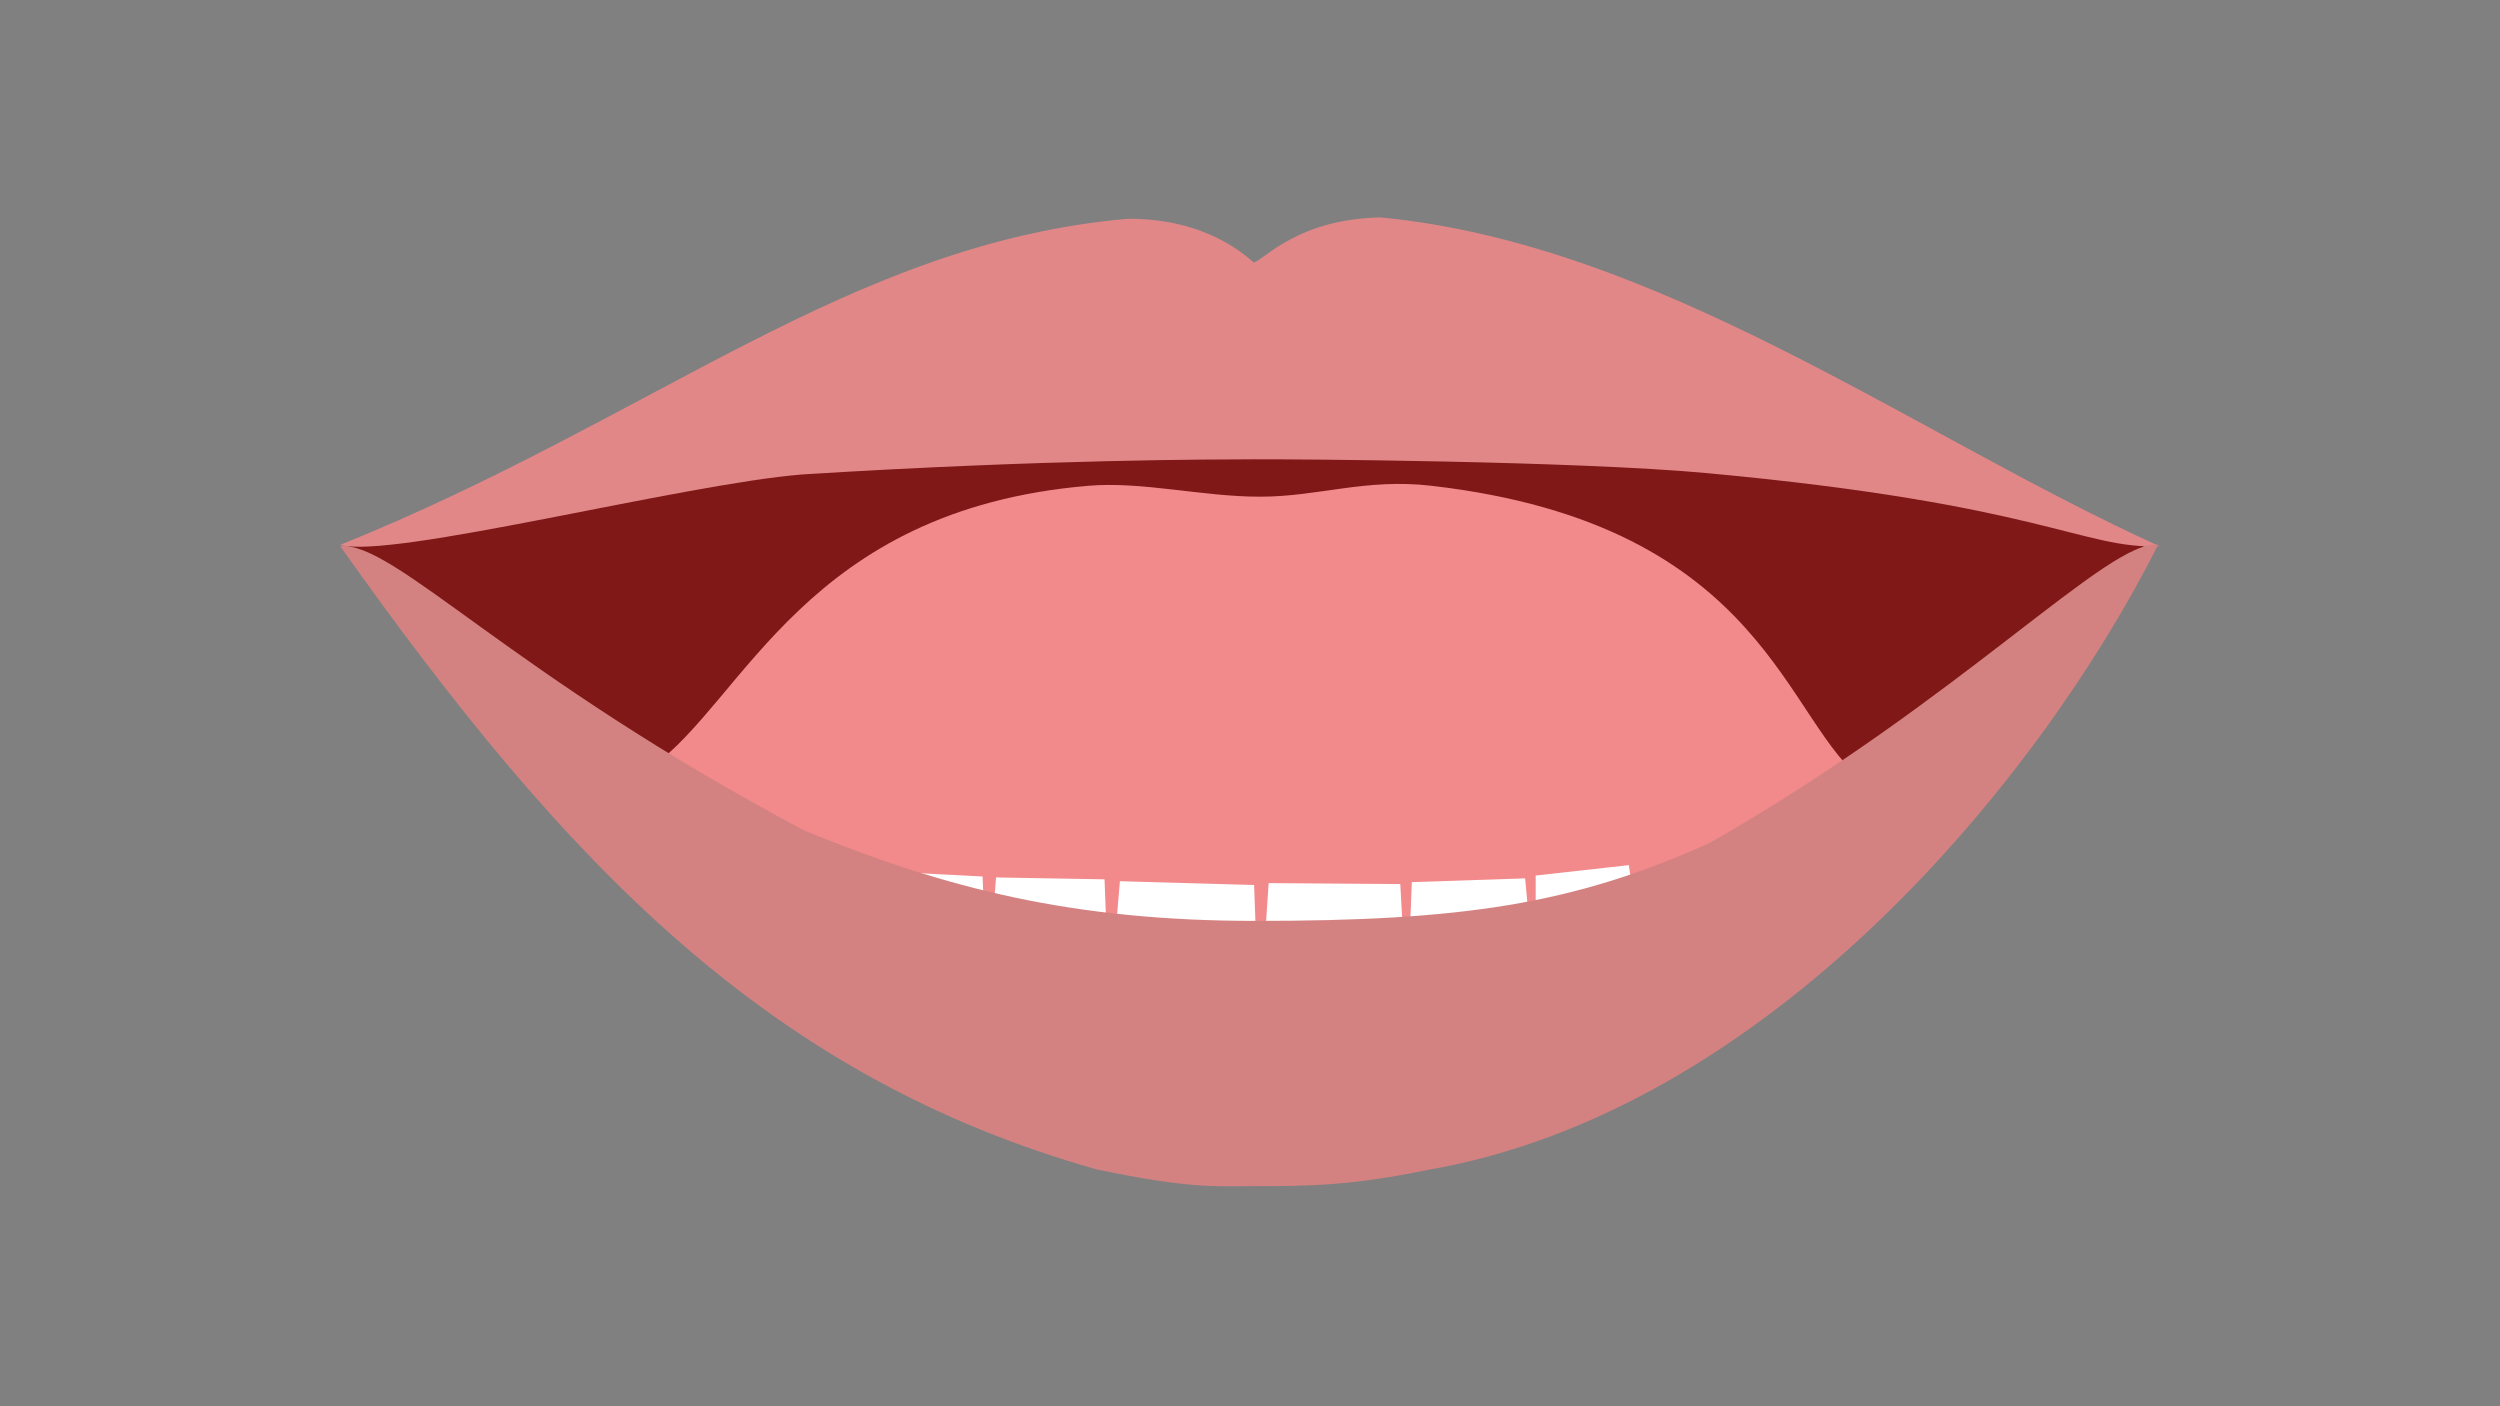<?xml version="1.0" encoding="utf-8"?>
<!-- Generator: Adobe Illustrator 27.4.1, SVG Export Plug-In . SVG Version: 6.00 Build 0)  -->
<svg version="1.1" id="Layer_1" xmlns="http://www.w3.org/2000/svg" xmlns:xlink="http://www.w3.org/1999/xlink" x="0px" y="0px"
	 viewBox="0 0 1920 1080" enable-background="new 0 0 1920 1080" xml:space="preserve">
<rect x="0" y="0" width="1920" height="1080" fill="#808080" stroke="none"/>
<path id="Inner_Mouth_00000021116045465521910300000014571448886447425673_" fill="#801817" d="M267.43,418.93
	c113.82-21.51,321.16-177.85,689.21-177.85s620.11,168.69,689.76,178.39c-38.35,36.01-264.43,430.93-688.11,424.92
	C534.61,838.38,290.02,438.61,267.43,418.93z"/>
<path id="Tongue_00000147935245719563958820000013682917701755046035_" fill="#F2898B" d="M500.72,588.88
	c71.18-51.16,118-197.3,334.89-215.78c41.72-3.55,87.43,8.36,132.04,8.36c45.34,0,80.73-14.28,131.79-8.37
	c259.72,30.04,271.03,184.4,334.27,228.23c-52.12,36.8-276.11,228.66-458.7,226.72C792.41,826.11,555.87,658.32,500.72,588.88z"/>
<path id="Lower_Teeth_00000020387234053061414240000017899009532969856187_" fill="#FFFFFF" d="M518.88,666.02
	c25.7,5.11,49.19,10.04,69.11,17.7c-6.3,15.57-11.37,27.47-13.62,36.09c11.37-14.32,14.1-21.44,26.72-31.66
	c3.21,0.12,65.01,11.73,65.01,11.73l-4.24,48.52l13.83-79.34l78.92,4.08l3.69,89.2l6.64-88.47l83.34,1.45l3.69,97.91l8.11-96.46
	l103.08,2.91l3.85,107.36l7.32-108.81l101.09,0.72l5.16,92.83l3.69-94.28l87.02-2.9l8.11,87.02v-89.2l71.54-7.99l13.28,87.74
	l3.69-55.2l81.87-2.18l5.9,33.05l4.43-33.77l58.27-3.63c0,0-25.78,9.91-20.08,29.51c-201.11,94.15-287.53,144.79-430.89,144.79
	s-279.93-67.66-458.31-167.26C519.74,679.96,518.88,666.02,518.88,666.02z"/>
<path id="Upper_teeth_00000133508727910437308600000000457564194237632129_" fill="#FFFFFF" d="M475.02,372.07l88.15-22.36
	l17.7-38.74l-1.36,41.72l105.93-32l13.77-32.92l4.92,32.93l120.95-5.23l7.86-49.39l3.93,49.39l132.75,4.84l9.5-55.2l8.67,55.2
	h124.42l10.14-39.68l6.1,35.57l118.78,10.13l9.68-20.17l8.17,22.47l97.02,25.37l8.49-22.14l16.93,30.58l85.79,21.11l-10.03-41.94
	c0,0-378.56-102.72-496.56-102.42c-107.26-3.74-468.26,85.62-491.7,92.2V372.07z"/>
<path id="Upper_Lips_00000029034669370517211540000015686609350031046042_" fill="#E18788" d="M1658.41,419.47
	c-188.09-85.28-383.51-232-598.32-252.51c-64,1.36-89.15,32.72-97.17,34.61c-5.21-3.96-35.09-33.89-96.87-33.55
	C652.6,186.74,502.62,321.1,261.26,418.47c39.04,11.24,262.91-46.7,355.09-54.11c188.43-11.74,317.08-11.47,346.57-11.62
	s246.33,1.22,347.89,10.6C1568.5,387.13,1599.72,422.02,1658.41,419.47z"/>
<path id="Lower_Lips_00000044885394344406688880000017003766350307472798_" fill="#D38281" d="M1657.41,418.47
	c-91.57,181.66-300.24,435.33-561.57,480.14c-58.38,12.09-91.11,12.36-132.91,12.36c-28.66,0-48.5,2.24-120.87-12.89
	c-251.23-71.23-406.88-233.17-580.79-478.61c41.46-3.89,129.91,98.33,356.62,218.46c108.62,44.54,206.15,69.32,346.57,69.32
	c157.53,0,243.72-12.45,348.66-59.94C1506.28,537.35,1620.05,413.35,1657.41,418.47z"/>
</svg>
